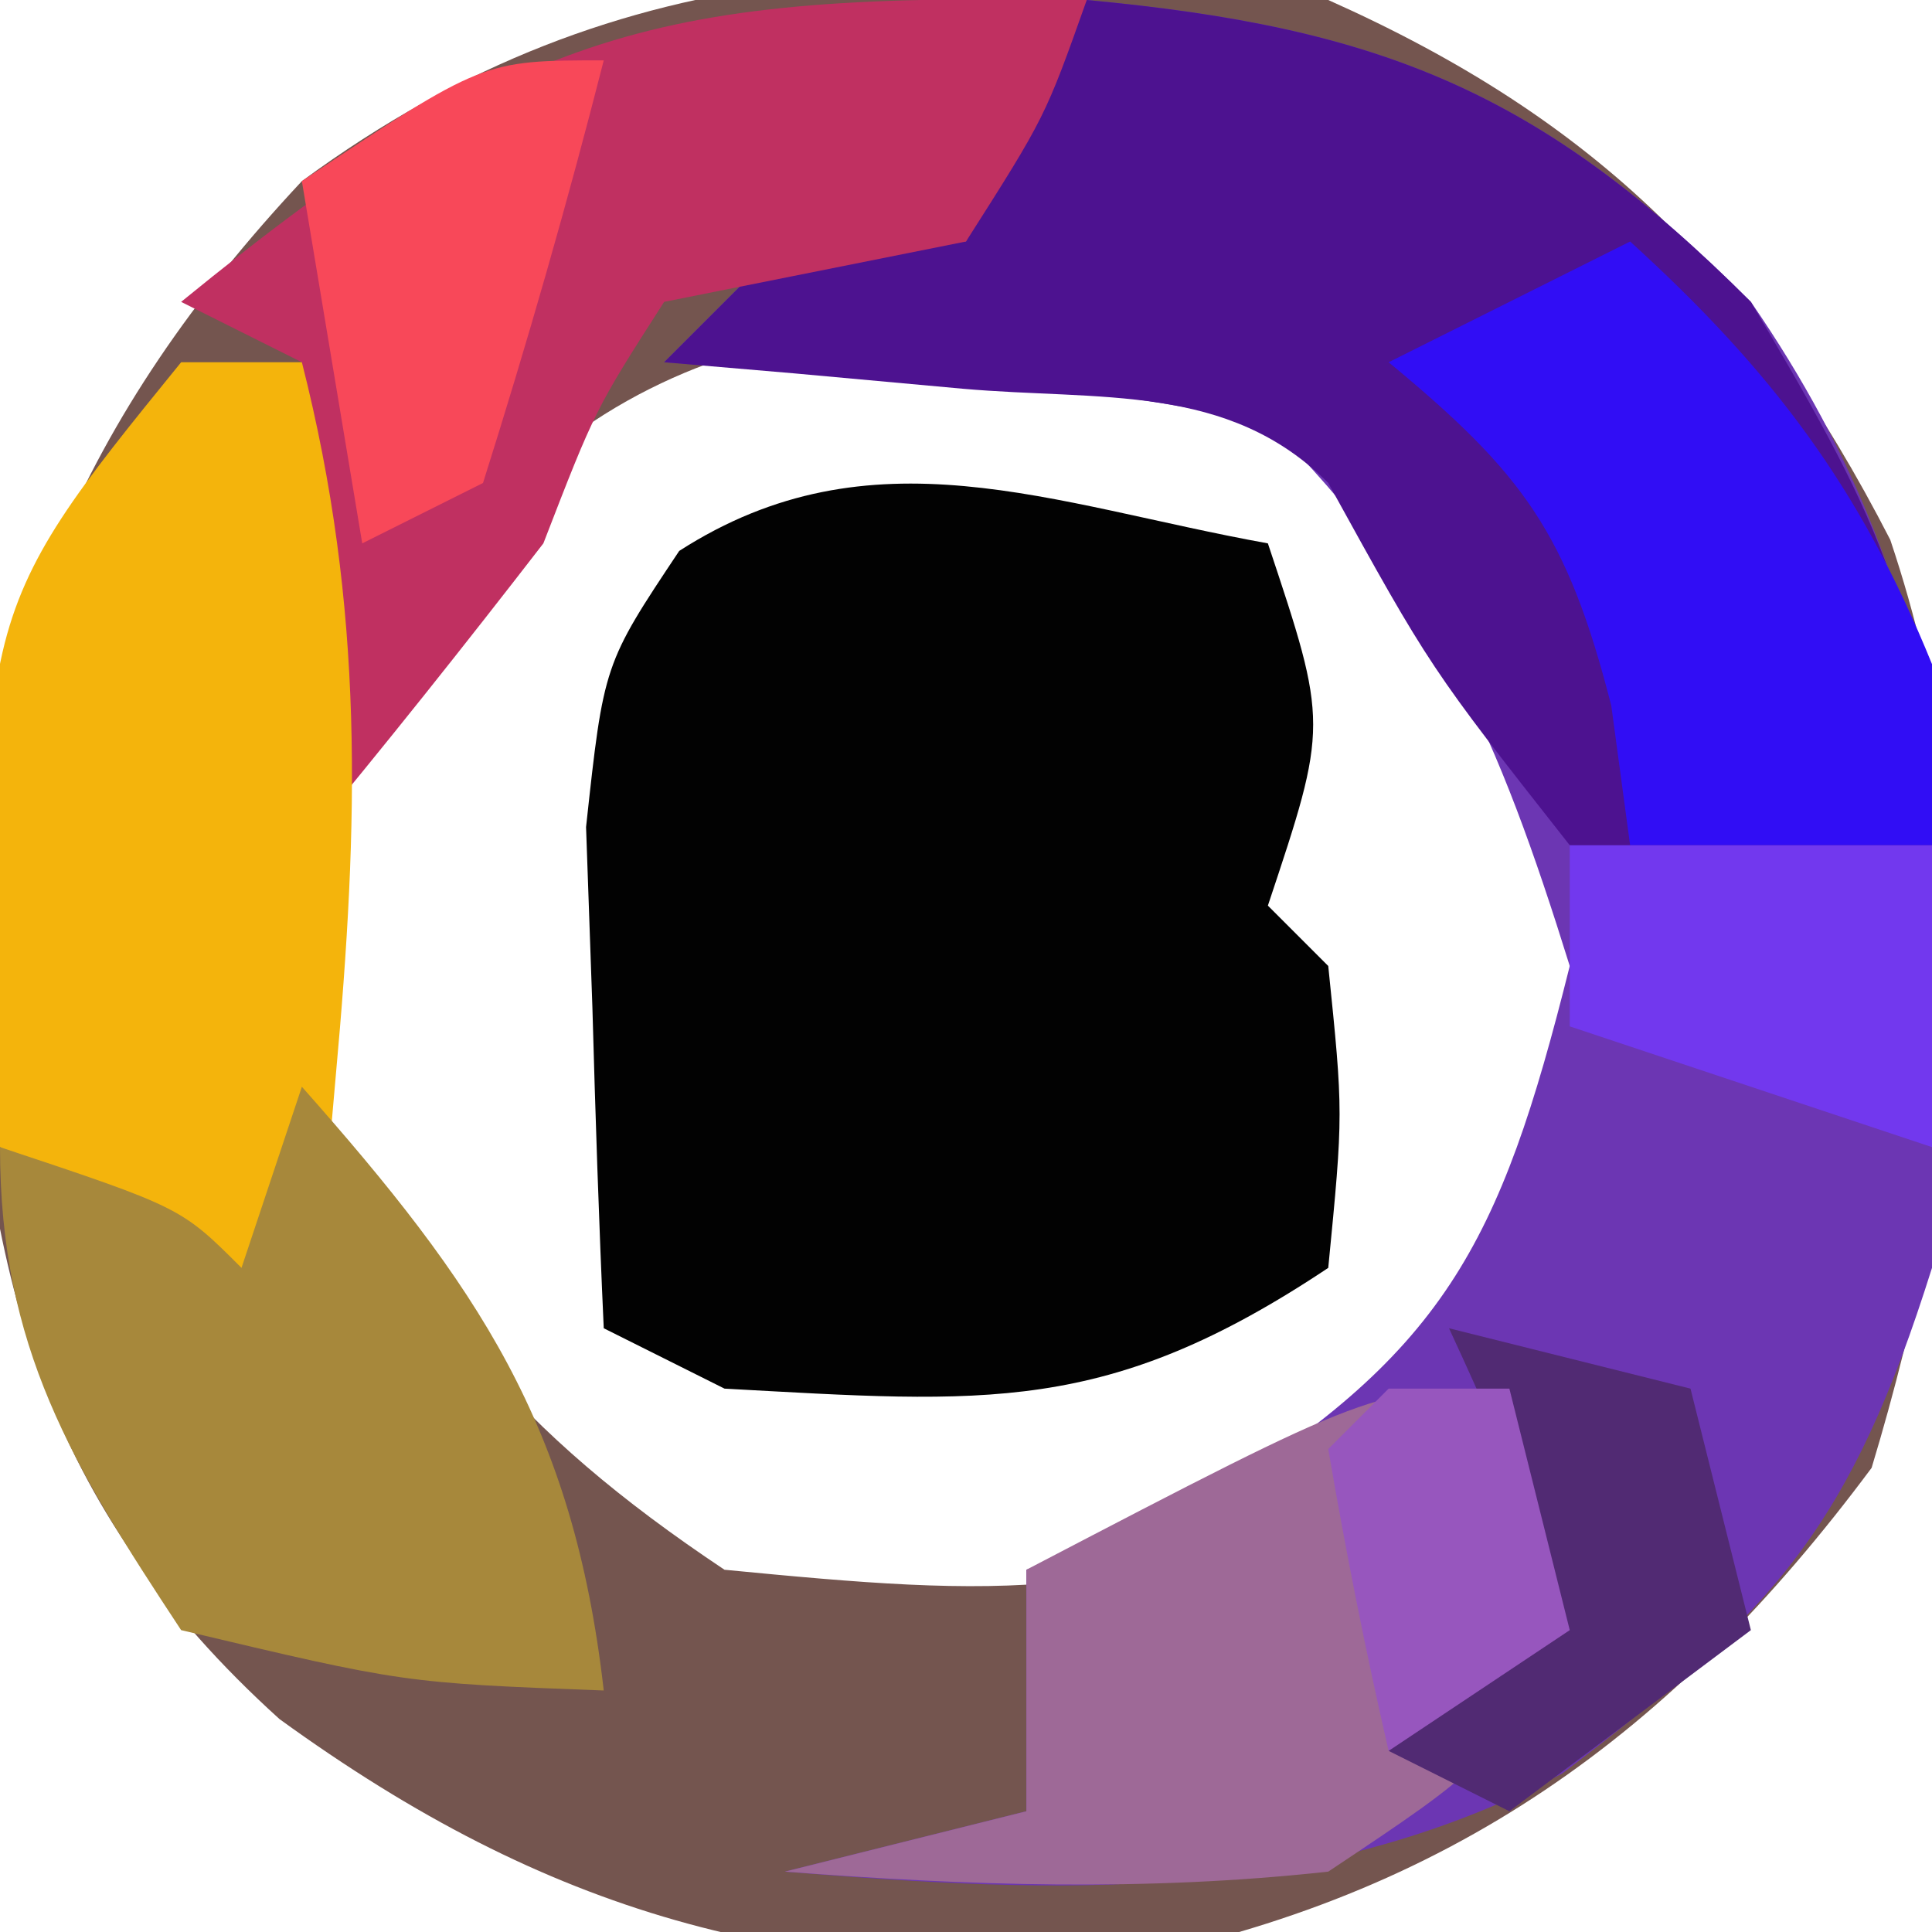 <?xml version="1.0" encoding="UTF-8"?>
<svg version="1.1" xmlns="http://www.w3.org/2000/svg" width="32" height="32">
<path d="M0 0 C4.438 1.981 7.064 4.575 9.309 8.941 C11.044 14.109 10.551 19.173 9 24.312 C5.712 28.731 2 31.411 -3.465 32.484 C-8.961 32.789 -12.908 31.709 -17.371 28.473 C-21.296 24.924 -22.187 21.23 -22.5 16.125 C-22.332 10.819 -20.628 6.879 -17 3 C-11.625 -0.954 -6.441 -0.769 0 0 Z M-14.062 8.625 C-16.044 12.077 -17.083 14.028 -17 18 C-15.008 21.7 -13.505 23.663 -10 26 C-5.483 26.437 -3.117 26.607 0.875 24.438 C3.598 21.314 4.434 19.104 5 15 C3.651 11.307 2.067 8.472 -1 6 C-5.796 4.951 -10.614 4.772 -14.062 8.625 Z " fill="#74554F" transform="translate(22,0)"/>
<path d="M0 0 C4.878 0.454 7.522 1.522 11 5 C14.516 10.093 14.692 15.017 14 21 C12.663 25.249 11.431 26.673 7.875 29.375 C3.683 31.547 -0.388 31.377 -5 31 C-3.68 30.67 -2.36 30.34 -1 30 C-1 28.68 -1 27.36 -1 26 C-0.072 25.649 0.856 25.299 1.812 24.938 C5.929 22.435 6.839 20.645 8 16 C6.826 12.231 5.792 9.792 3 7 C0.567 6.538 0.567 6.538 -2.125 6.375 C-3.035 6.3 -3.945 6.225 -4.883 6.148 C-5.581 6.099 -6.28 6.05 -7 6 C-6.34 5.34 -5.68 4.68 -5 4 C-4.01 4 -3.02 4 -2 4 C-1.34 2.68 -0.68 1.36 0 0 Z " fill="#6C36B3" transform="translate(18,0)"/>
<path d="M0 0 C1 3 1 3 0 6 C0.33 6.33 0.66 6.66 1 7 C1.25 9.438 1.25 9.438 1 12 C-2.669 14.446 -4.672 14.236 -9 14 C-9.66 13.67 -10.32 13.34 -11 13 C-11.081 11.23 -11.139 9.459 -11.188 7.688 C-11.222 6.701 -11.257 5.715 -11.293 4.699 C-11 2 -11 2 -9.75 0.125 C-6.565 -1.923 -3.588 -0.647 0 0 Z " fill="#020202" transform="translate(21,9)"/>
<path d="M0 0 C4.878 0.454 7.522 1.522 11 5 C12.937 8.273 14 10.185 14 14 C11.25 14.375 11.25 14.375 8 14 C5.688 11.062 5.688 11.062 4 8 C2.337 6.337 0.217 6.64 -2.062 6.438 C-2.982 6.354 -3.901 6.27 -4.848 6.184 C-5.913 6.093 -5.913 6.093 -7 6 C-6.34 5.34 -5.68 4.68 -5 4 C-4.01 4 -3.02 4 -2 4 C-1.34 2.68 -0.68 1.36 0 0 Z " fill="#4D1290" transform="translate(18,0)"/>
<path d="M0 0 C-0.688 1.938 -0.688 1.938 -2 4 C-3.667 4.333 -5.333 4.667 -7 5 C-8.142 6.782 -8.142 6.782 -9 9 C-10.305 10.689 -11.634 12.36 -13 14 C-13 11.36 -13 8.72 -13 6 C-13.66 5.67 -14.32 5.34 -15 5 C-9.377 0.413 -7.112 -0.115 0 0 Z " fill="#C03061" transform="translate(18,0)"/>
<path d="M0 0 C0.66 0 1.32 0 2 0 C3.042 4.097 2.944 7.615 2.562 11.812 C2.461 12.974 2.359 14.135 2.254 15.332 C2.17 16.212 2.086 17.093 2 18 C1.01 17.34 0.02 16.68 -1 16 C-1 15.34 -1 14.68 -1 14 C-1.66 13.67 -2.32 13.34 -3 13 C-3.445 4.24 -3.445 4.24 0 0 Z " fill="#F4B40C" transform="translate(3,6)"/>
<path d="M0 0 C2.912 3.288 4.497 5.599 5 10 C1.688 9.875 1.688 9.875 -2 9 C-3.808 6.258 -5 4.321 -5 1 C-2 2 -2 2 -1 3 C-0.67 2.01 -0.34 1.02 0 0 Z " fill="#A7883B" transform="translate(5,18)"/>
<path d="M0 0 C0.75 1.75 0.75 1.75 1 4 C-0.375 6.25 -0.375 6.25 -3 8 C-6.03 8.333 -8.965 8.233 -12 8 C-10.68 7.67 -9.36 7.34 -8 7 C-8 5.68 -8 4.36 -8 3 C-2.25 0 -2.25 0 0 0 Z " fill="#9E6997" transform="translate(25,23)"/>
<path d="M0 0 C2.339 2.127 3.807 4.062 5 7 C5 7.99 5 8.98 5 10 C3.35 10 1.7 10 0 10 C-0.103 9.237 -0.206 8.474 -0.312 7.688 C-1.044 4.829 -1.77 3.843 -4 2 C-2.68 1.34 -1.36 0.68 0 0 Z " fill="#310DF5" transform="translate(27,4)"/>
<path d="M0 0 C1.98 0 3.96 0 6 0 C6 1.65 6 3.3 6 5 C4.02 4.34 2.04 3.68 0 3 C0 2.01 0 1.02 0 0 Z " fill="#7238EE" transform="translate(26,14)"/>
<path d="M0 0 C-0.599 2.352 -1.269 4.686 -2 7 C-2.99 7.495 -2.99 7.495 -4 8 C-4.33 6.02 -4.66 4.04 -5 2 C-2 0 -2 0 0 0 Z " fill="#F84859" transform="translate(10,1)"/>
<path d="M0 0 C1.98 0.495 1.98 0.495 4 1 C4.33 2.32 4.66 3.64 5 5 C3.68 5.99 2.36 6.98 1 8 C0.34 7.67 -0.32 7.34 -1 7 C-0.649 6.402 -0.299 5.804 0.062 5.188 C1.333 2.892 1.333 2.892 0 0 Z " fill="#512A73" transform="translate(24,22)"/>
<path d="M0 0 C0.66 0 1.32 0 2 0 C2.33 1.32 2.66 2.64 3 4 C2.01 4.66 1.02 5.32 0 6 C-0.382 4.344 -0.714 2.675 -1 1 C-0.67 0.67 -0.34 0.34 0 0 Z " fill="#9756BE" transform="translate(23,23)"/>
</svg>
